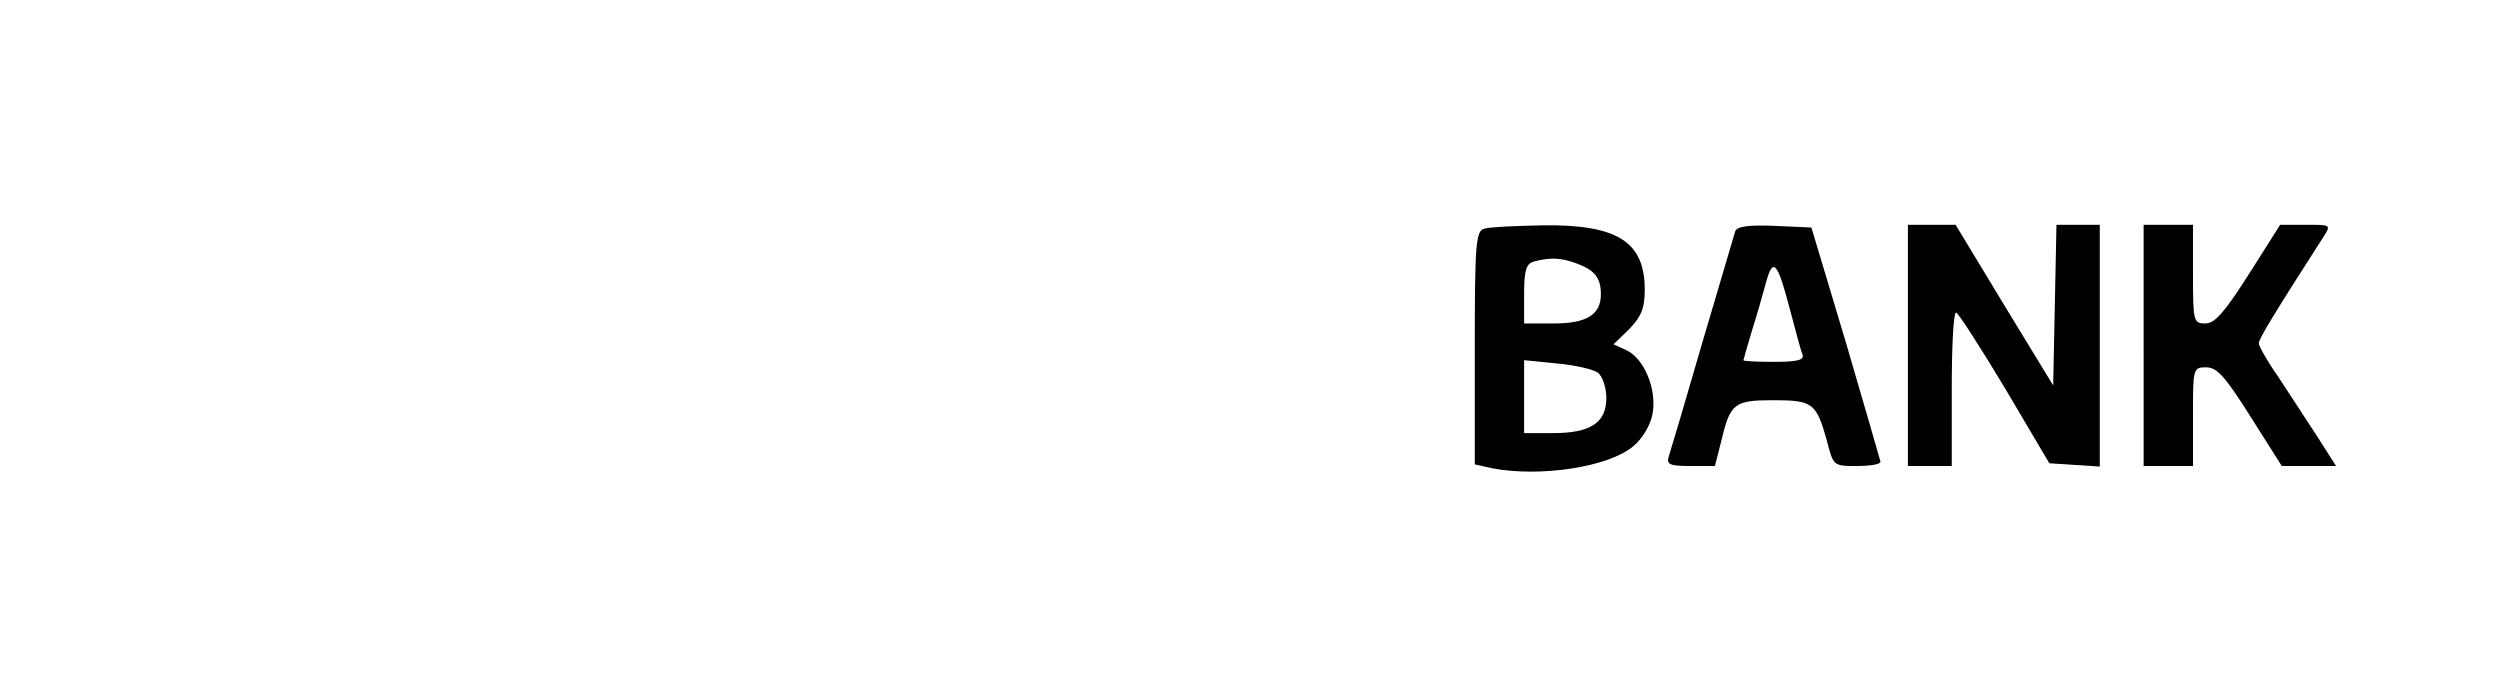 <?xml version="1.0" standalone="no"?>
<!DOCTYPE svg PUBLIC "-//W3C//DTD SVG 20010904//EN"
 "http://www.w3.org/TR/2001/REC-SVG-20010904/DTD/svg10.dtd">
<svg version="1.0" xmlns="http://www.w3.org/2000/svg"
 width="456pt" height="124pt" viewBox="0 0 456 124"
 preserveAspectRatio="xMidYMid meet">

<g transform="translate(0,124) scale(0.1,-0.1)"
fill="#000000" stroke="none">
<path d="M2708 823 c-16 -4 -18 -23 -18 -217 l0 -213 31 -7 c88 -17 213 2 258
40 17 14 31 38 35 58 9 45 -15 102 -47 117 l-24 11 29 28 c22 23 28 38 28 72
0 87 -50 119 -187 117 -48 -1 -96 -3 -105 -6z m169 -64 c32 -12 43 -26 43 -56
0 -37 -26 -53 -86 -53 l-54 0 0 54 c0 44 4 55 18 59 30 8 50 7 79 -4z m38
-199 c8 -7 15 -27 15 -46 0 -45 -29 -64 -97 -64 l-53 0 0 66 0 67 60 -6 c34
-3 67 -11 75 -17z"/>
<path d="M3165 818 c-2 -7 -29 -98 -60 -203 -30 -104 -58 -198 -61 -207 -5
-15 1 -18 39 -18 l45 0 12 47 c16 68 24 73 95 73 71 0 78 -5 97 -73 12 -47 12
-47 55 -47 24 0 43 3 43 8 -1 4 -29 101 -63 217 l-63 210 -67 3 c-48 2 -69 -1
-72 -10z m100 -143 c10 -38 20 -76 23 -82 3 -10 -11 -13 -52 -13 -31 0 -56 1
-56 3 0 1 7 25 15 52 9 28 20 67 26 89 13 48 21 39 44 -49z"/>
<path d="M3480 610 l0 -220 40 0 40 0 0 140 c0 77 3 140 8 140 4 -1 44 -63 89
-138 l81 -137 46 -3 46 -3 0 220 0 221 -40 0 -39 0 -3 -147 -3 -146 -89 146
-89 147 -43 0 -44 0 0 -220z"/>
<path d="M3910 610 l0 -220 45 0 45 0 0 90 c0 88 0 90 24 90 20 0 35 -17 81
-90 l57 -90 49 0 50 0 -37 58 c-20 31 -52 79 -70 107 -19 27 -34 54 -34 59 0
8 30 57 118 194 14 22 14 22 -32 22 l-47 0 -57 -90 c-44 -69 -62 -90 -79 -90
-22 0 -23 3 -23 90 l0 90 -45 0 -45 0 0 -220z"/>
</g>
</svg>
